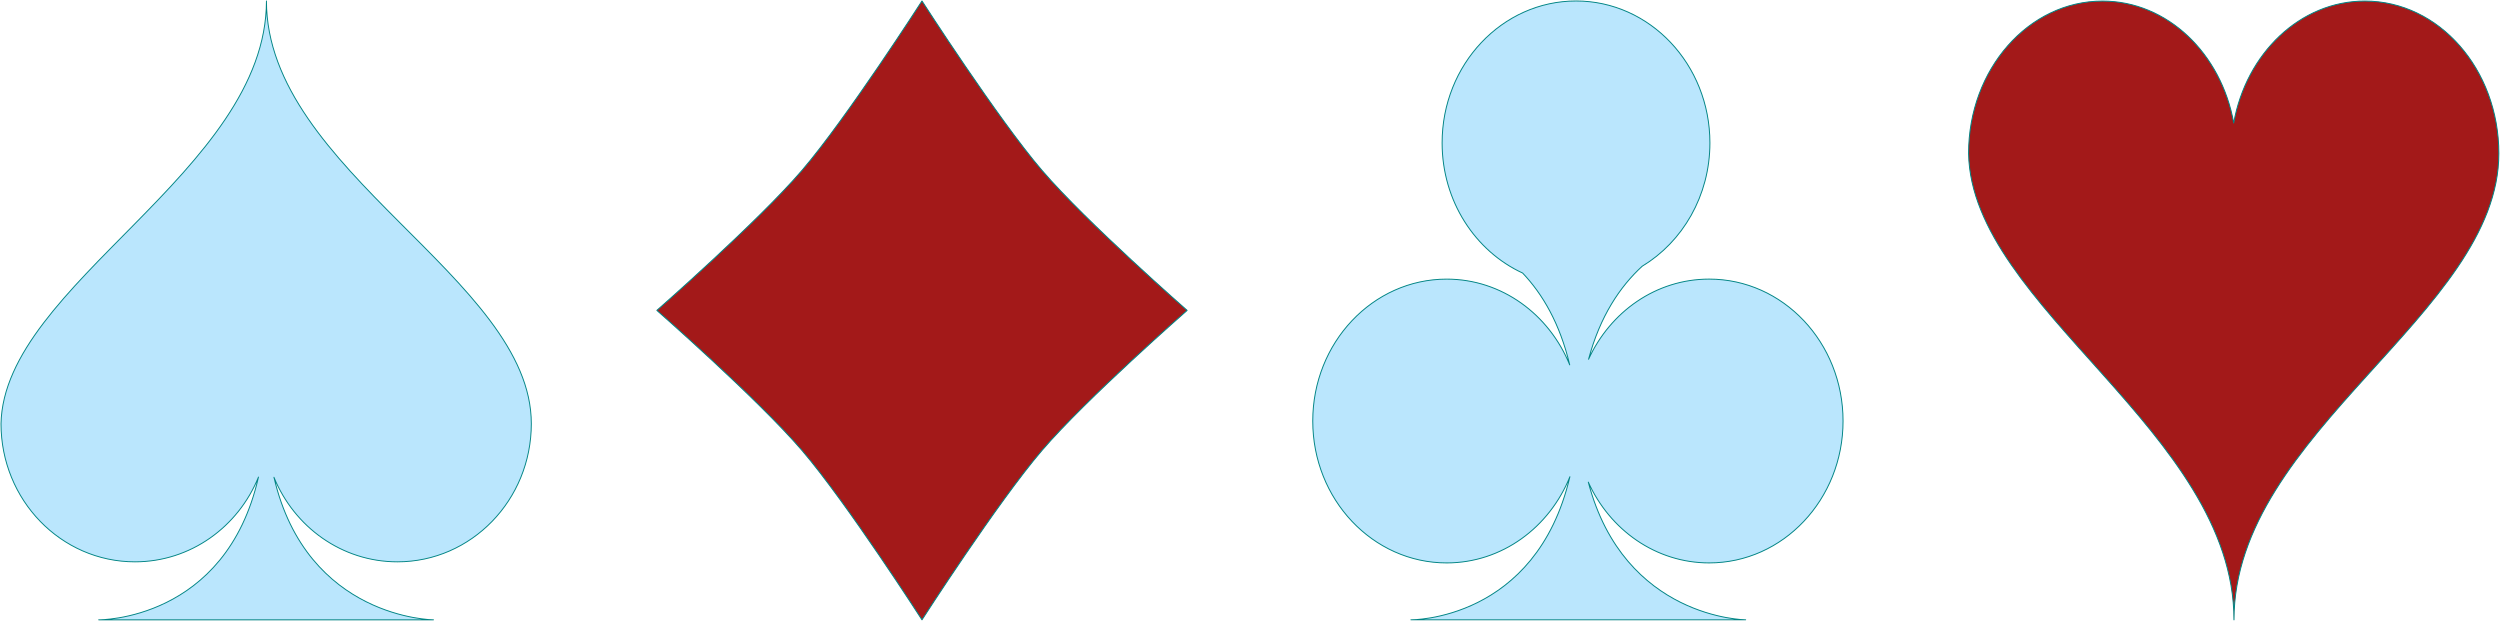 <svg xmlns="http://www.w3.org/2000/svg" viewBox="0 0 152.47 37.867"><path style="stroke-linejoin:round;stroke:#008484;stroke-linecap:round;stroke-width:.058;fill:#bae6fd" d="M271.45 410.63c0 10.357-16.019 17.3-16.188 25.781 0 4.653 3.658 8.424 8.168 8.424 3.392 0 6.3-2.133 7.534-5.17-1.994 8.794-9.744 8.707-9.744 8.707h20.417s-7.712-.049-9.73-8.695c1.237 3.03 4.143 5.158 7.53 5.158 4.512 0 8.167-3.771 8.167-8.424.01-8.818-16.154-15.425-16.154-25.781z" transform="translate(-255.2 -410.57)"/><path style="stroke-linejoin:round;stroke:#008484;stroke-linecap:round;stroke-width:.061;fill:#a31919" d="M375.26 419.93c0-5.134 3.657-9.294 8.167-9.294 3.952 0 7.247 3.194 8.003 7.438.756-4.244 4.052-7.439 8.003-7.439 4.51 0 8.166 4.161 8.166 9.295.01 9.73-16.153 17.018-16.153 28.444 0-11.427-16.017-19.087-16.186-28.444z" transform="translate(-255.2 -410.57)"/><path style="stroke-linejoin:round;stroke:#008484;stroke-linecap:round;stroke-width:.059;fill:#bae6fd" d="M351.32 410.63c-4.51 0-8.168 3.876-8.168 8.655 0 3.553 2.022 6.605 4.911 7.938 1.207 1.271 2.269 3.066 2.871 5.6-1.252-3.077-4.14-5.23-7.503-5.23-4.51 0-8.168 3.875-8.168 8.654s3.657 8.654 8.168 8.654c3.373 0 6.268-2.166 7.514-5.257-2.07 8.816-9.696 8.727-9.696 8.727h20.416s-7.399-.048-9.598-8.396c1.314 2.913 4.12 4.926 7.37 4.926 4.511 0 8.167-3.874 8.167-8.654s-3.656-8.655-8.166-8.655c-3.238 0-6.034 1.996-7.355 4.89.703-2.632 1.923-4.435 3.264-5.668v-.002c2.47-1.488 4.137-4.3 4.137-7.527 0-4.78-3.656-8.655-8.166-8.655z" transform="translate(-255.2 -410.57)"/><path style="stroke-linejoin:round;stroke:#008484;stroke-linecap:round;stroke-width:.062;fill:#a31919" d="M311.43 448.37s-4.61-7.17-7.317-10.33c-2.707-3.159-8.852-8.54-8.852-8.54s6.145-5.38 8.852-8.538 7.317-10.33 7.317-10.33 4.61 7.17 7.317 10.33c2.707 3.159 8.852 8.539 8.852 8.539s-6.145 5.38-8.852 8.539c-2.707 3.159-7.317 10.33-7.317 10.33z" transform="translate(-255.2 -410.57)"/></svg>